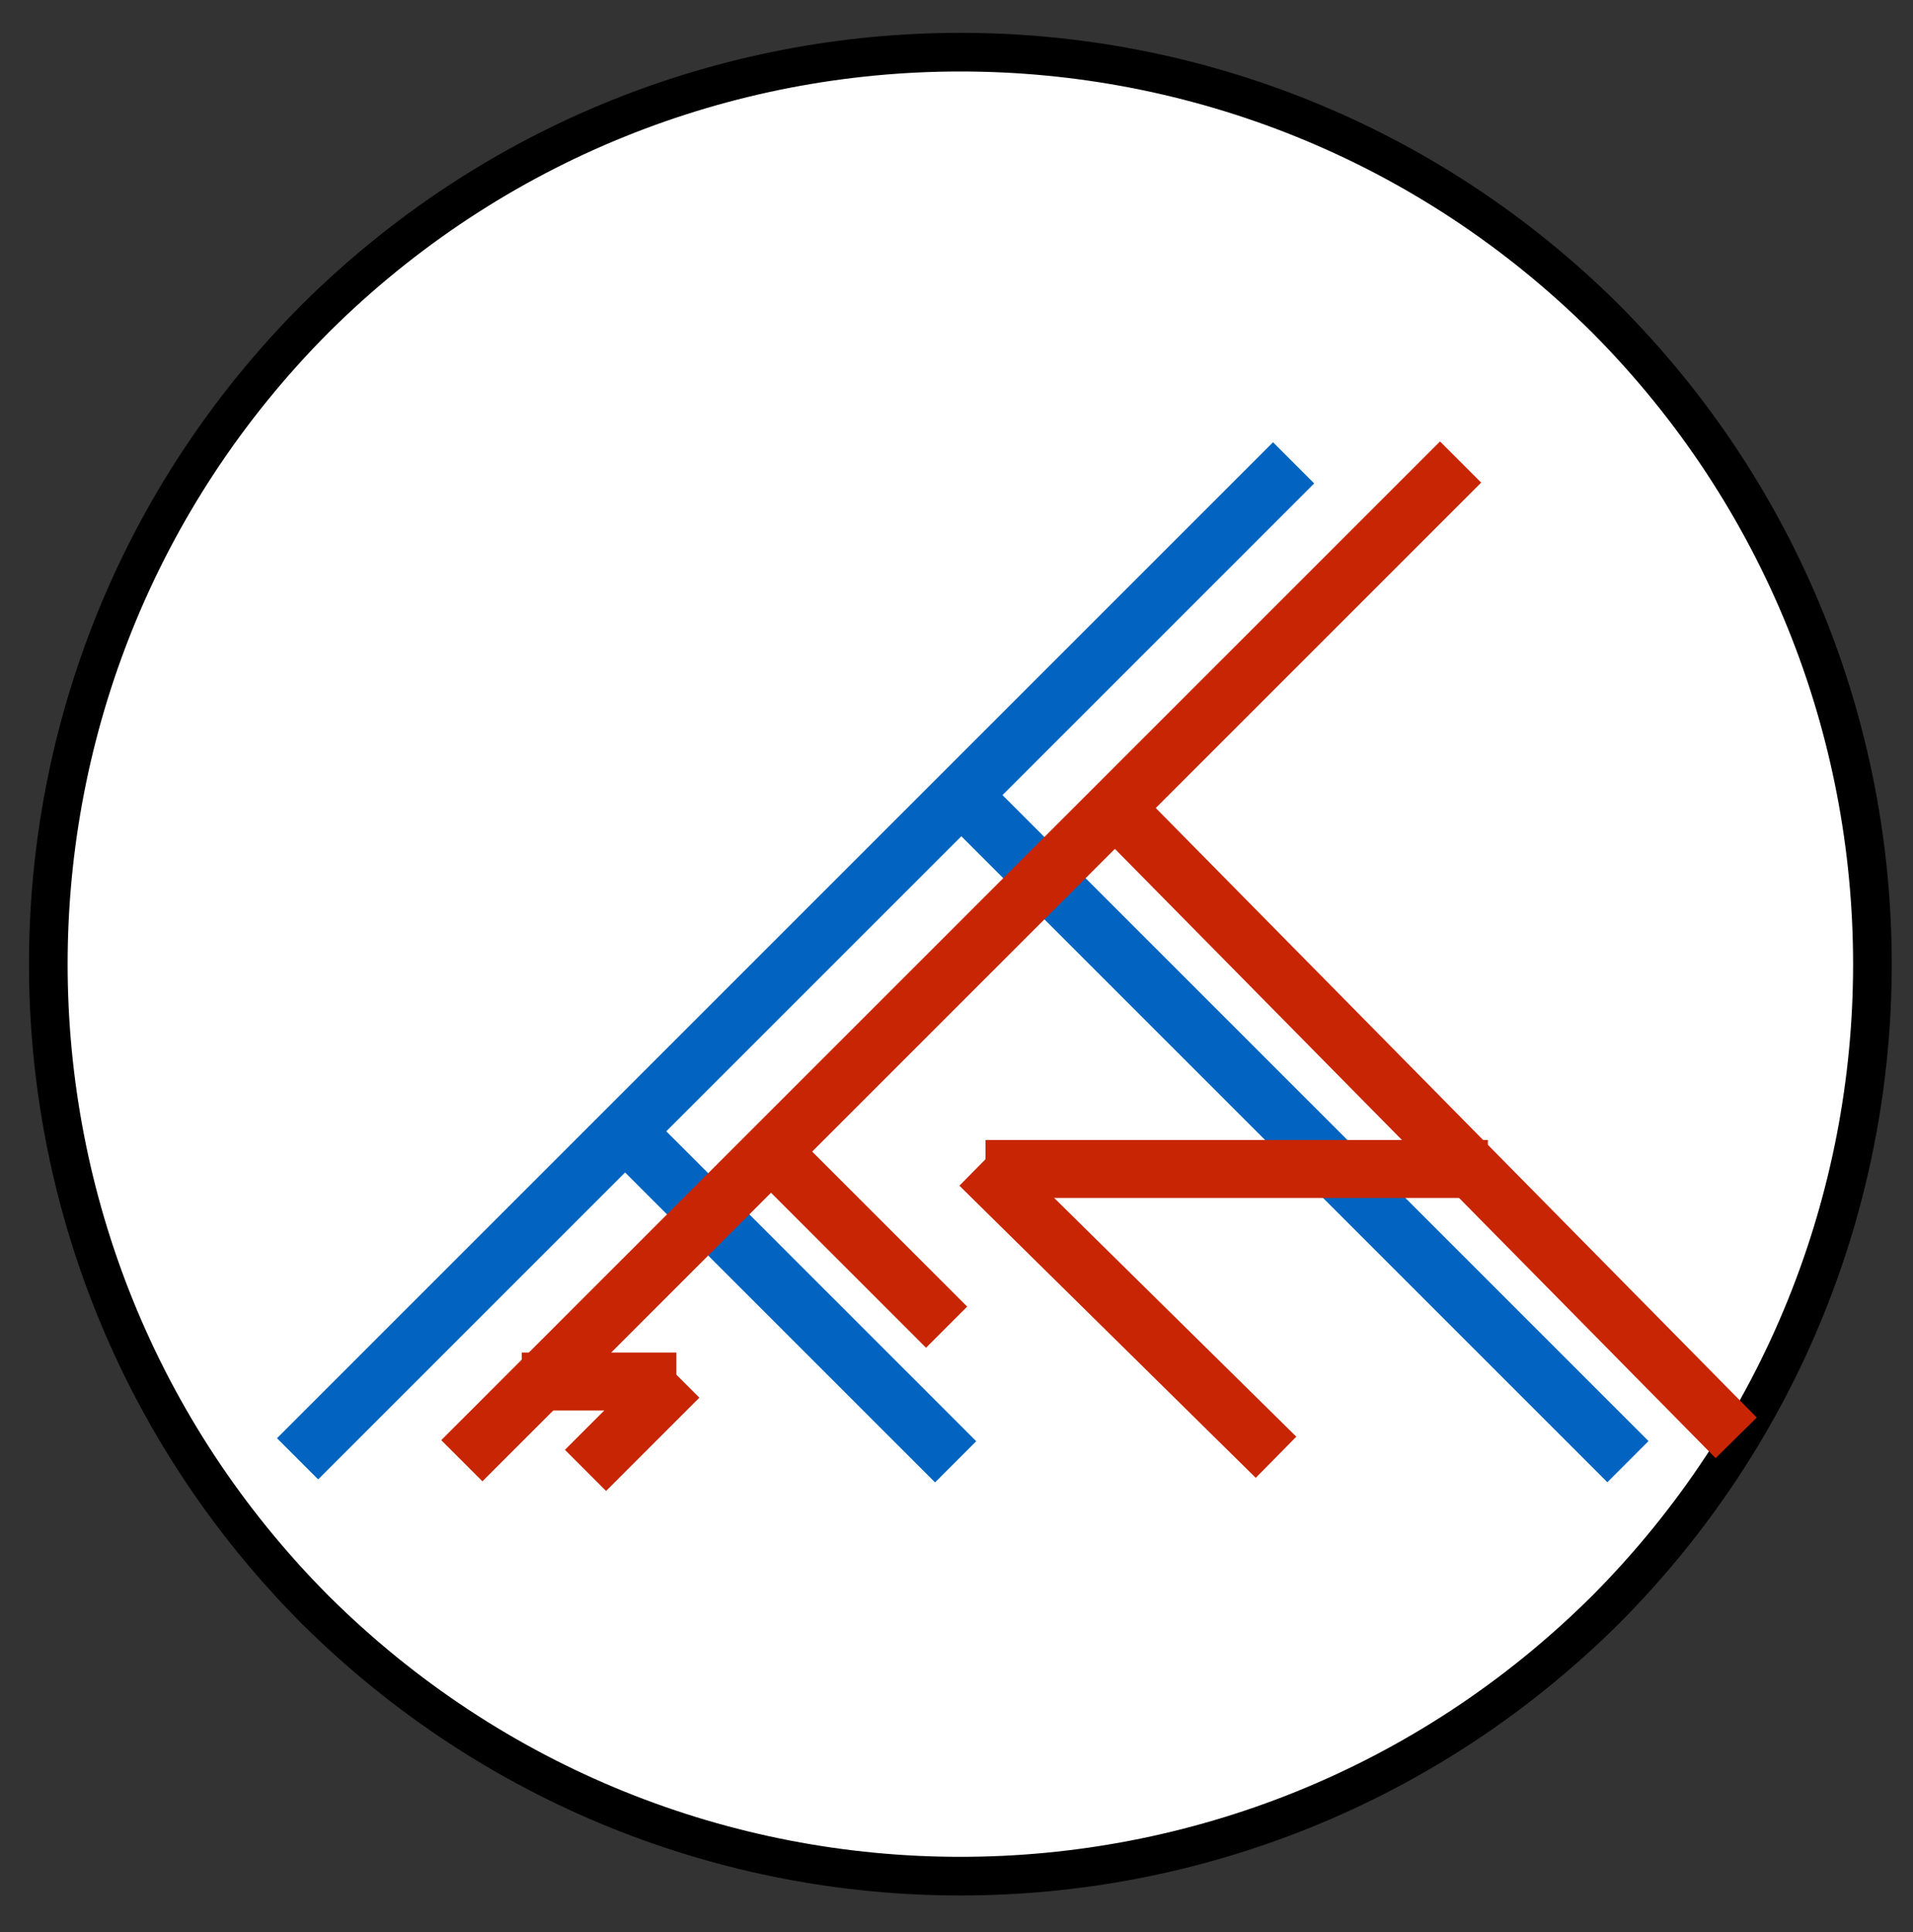 <?xml version="1.0" encoding="UTF-8" standalone="no"?><svg xmlns="http://www.w3.org/2000/svg" xmlns:xlink="http://www.w3.org/1999/xlink" clip-rule="evenodd" stroke-miterlimit="10" viewBox="0 0 99 100"><rect x="0" y="0" width="99" height="100" fill="#333333" stroke="none"/><desc>SVG generated by Keynote</desc><defs></defs><g transform="matrix(1.00, 0.00, -0.00, -1.00, 0.0, 100.0)"><g><clipPath id="clip0x6080008b86c0"><path d="M 0.5 0.9 L 98.9 0.9 L 98.9 99.3 L 0.5 99.3 Z M 0.5 0.9 "></path></clipPath><g clip-path="url(#clip0x6080008b86c0)"><path d="M 83.1 83.5 C 101.5 65.1 101.5 35.2 83.1 16.8 C 64.7 -1.7 34.8 -1.7 16.4 16.8 C -2.1 35.2 -2.1 65.1 16.4 83.5 C 34.8 101.9 64.7 101.9 83.1 83.5 Z M 83.1 83.5 " fill="#FEFFFE"></path><path d="M 80.6 13.8 C 99.0 32.3 99.0 62.1 80.6 80.6 C 62.1 99.0 32.3 99.0 13.8 80.6 C -4.6 62.1 -4.6 32.3 13.8 13.8 C 32.3 -4.6 62.1 -4.6 80.6 13.8 Z M 80.6 13.8 " fill="none" stroke="#000000" stroke-width="2.00" transform="matrix(1.00, 0.00, 0.00, -1.00, 2.5, 97.3)"></path></g></g><g><clipPath id="clip0x6080008ba640"><path d="M 12.9 25.5 L 65.7 78.3 L 69.2 74.7 L 16.4 22.0 Z M 12.9 25.5 "></path></clipPath><g clip-path="url(#clip0x6080008ba640)"><path d="M 0.0 0.0 L 72.6 0.0 " fill="none" stroke="#0264C0" stroke-width="3.00" transform="matrix(0.71, 0.71, 0.71, -0.71, 15.4, 24.5)"></path></g></g><g><clipPath id="clip0x6080008baac0"><path d="M 33.8 43.6 L 51.9 25.5 L 48.3 22.0 L 30.2 40.1 Z M 33.8 43.6 "></path></clipPath><g clip-path="url(#clip0x6080008baac0)"><path d="M 0.0 0.0 L 23.6 0.0 " fill="none" stroke="#0264C0" stroke-width="3.00" transform="matrix(0.71, -0.71, -0.71, -0.71, 32.7, 41.1)"></path></g></g><g><clipPath id="clip0x6080008baee0"><path d="M 50.6 61.5 L 86.5 25.6 L 83.0 22.0 L 47.1 57.9 Z M 50.6 61.5 "></path></clipPath><g clip-path="url(#clip0x6080008baee0)"><path d="M 0.0 0.0 L 48.8 0.0 " fill="none" stroke="#0264C0" stroke-width="3.00" transform="matrix(0.71, -0.71, -0.71, -0.71, 49.6, 59.0)"></path></g></g><g><clipPath id="clip0x6080008bb3c0"><path d="M 21.5 25.4 L 74.3 78.3 L 77.9 74.7 L 25.0 21.9 Z M 21.5 25.4 "></path></clipPath><g clip-path="url(#clip0x6080008bb3c0)"><path d="M 0.0 0.0 L 72.8 0.0 " fill="none" stroke="#C82505" stroke-width="3.00" transform="matrix(0.71, 0.71, 0.71, -0.71, 23.9, 24.4)"></path></g></g><g><clipPath id="clip0x6080008bb840"><path d="M 58.4 61.1 L 92.6 26.6 L 89.0 23.1 L 54.8 57.5 Z M 58.4 61.1 "></path></clipPath><g clip-path="url(#clip0x6080008bb840)"><path d="M 0.0 0.0 L 46.5 0.0 " fill="none" stroke="#C82505" stroke-width="3.00" transform="matrix(0.70, -0.71, -0.71, -0.70, 57.3, 58.6)"></path></g></g><g><clipPath id="clip0x6080008bbcc0"><path d="M 50.1 41.8 L 78.4 41.8 L 78.4 36.8 L 50.1 36.8 Z M 50.1 41.8 "></path></clipPath><g clip-path="url(#clip0x6080008bbcc0)"><path d="M -0.1 -0.2 L 25.9 -0.2 " fill="none" stroke="#C82505" stroke-width="3.00" transform="matrix(1.00, 0.00, 0.00, -1.00, 51.1, 39.3)"></path></g></g><g><clipPath id="clip0x6080008bc140"><path d="M 51.8 42.2 L 68.5 25.6 L 65.0 22.1 L 48.3 38.6 Z M 51.8 42.2 "></path></clipPath><g clip-path="url(#clip0x6080008bc140)"><path d="M 0.0 0.0 L 21.6 0.0 " fill="none" stroke="#C82505" stroke-width="3.00" transform="matrix(0.71, -0.70, -0.70, -0.71, 50.7, 39.7)"></path></g></g><g><clipPath id="clip0x6080008bc5c0"><path d="M 41.0 42.9 L 51.4 32.5 L 47.9 28.9 L 37.4 39.4 Z M 41.0 42.9 "></path></clipPath><g clip-path="url(#clip0x6080008bc5c0)"><path d="M 0.0 0.0 L 12.8 0.0 " fill="none" stroke="#C82505" stroke-width="3.00" transform="matrix(0.71, -0.71, -0.71, -0.71, 39.9, 40.4)"></path></g></g><g><clipPath id="clip0x6080008bca40"><path d="M 26.3 25.8 L 35.8 25.8 L 35.8 30.8 L 26.3 30.8 Z M 26.3 25.8 "></path></clipPath><g clip-path="url(#clip0x6080008bca40)"><path d="M -0.3 -0.2 L 7.7 -0.2 " fill="none" stroke="#C82505" stroke-width="3.00" transform="matrix(1.00, 0.00, 0.00, -1.00, 27.3, 28.3)"></path></g></g><g><clipPath id="clip0x6080008bce60"><path d="M 27.8 25.0 L 34.0 31.2 L 37.6 27.7 L 31.3 21.4 Z M 27.8 25.0 "></path></clipPath><g clip-path="url(#clip0x6080008bce60)"><path d="M 0.0 0.0 L 6.8 0.0 " fill="none" stroke="#C82505" stroke-width="3.00" transform="matrix(0.71, 0.71, 0.71, -0.71, 30.3, 23.9)"></path></g></g></g></svg>